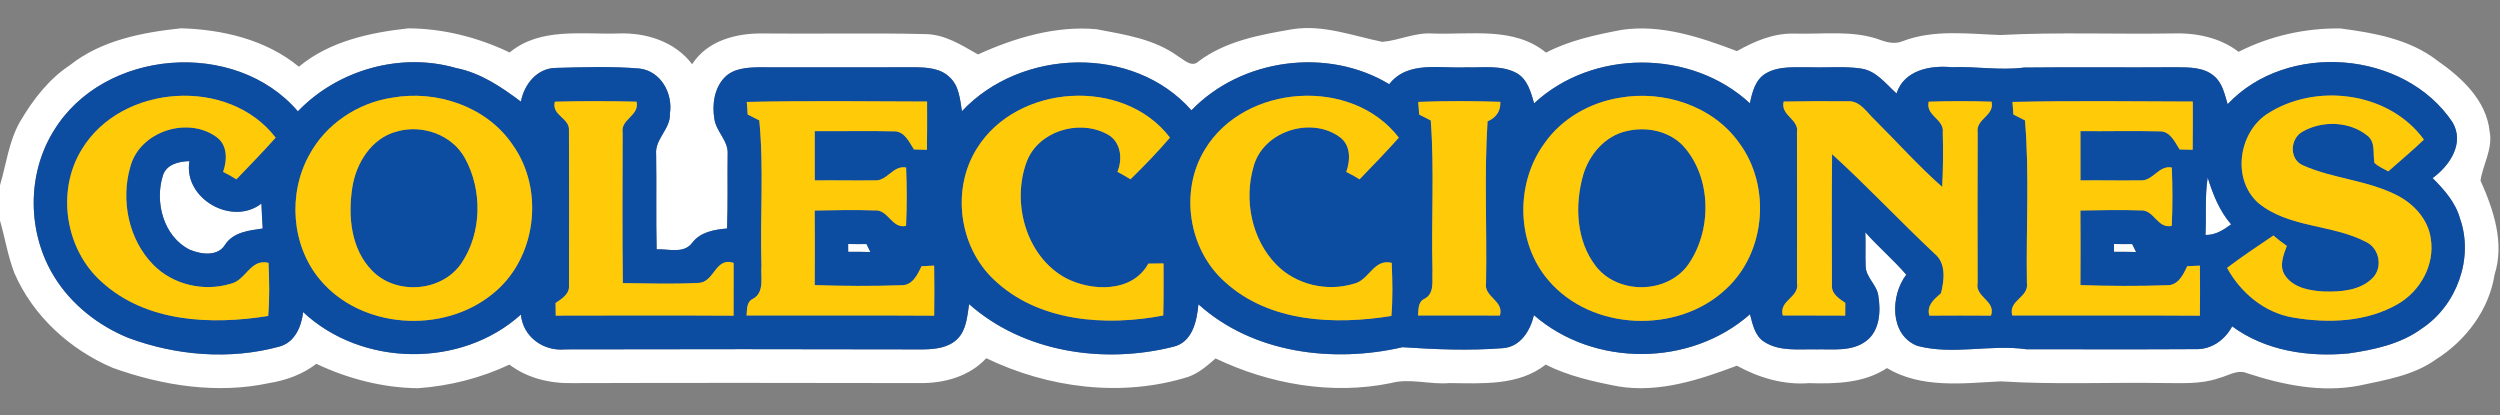 <?xml version="1.0" encoding="UTF-8" ?>
<!DOCTYPE svg PUBLIC "-//W3C//DTD SVG 1.1//EN" "http://www.w3.org/Graphics/SVG/1.1/DTD/svg11.dtd">
<svg width="1035pt" height="172pt" viewBox="0 0 1035 172" version="1.1" xmlns="http://www.w3.org/2000/svg">
<rect x="0" y="0" width="1035" height="172" fill="#808080" stroke="none"/>
<g id="#ffffffff">
<path fill="#ffffff" opacity="1.00" d=" M 28.96 26.97 C 41.95 16.65 58.90 13.41 74.97 11.71 C 92.19 12.22 110.17 16.42 123.73 27.62 C 136.38 17.09 153.02 13.51 168.96 11.74 C 183.43 11.77 197.96 15.49 210.99 21.72 C 223.64 11.24 240.90 14.34 256.04 13.86 C 267.48 13.43 279.43 17.17 286.54 26.59 C 292.83 16.76 304.94 13.65 315.96 13.86 C 338.29 14.09 360.63 13.58 382.94 14.11 C 391.19 14.16 398.04 18.67 404.89 22.54 C 420.11 15.62 437.04 10.58 453.92 12.09 C 465.56 14.30 477.93 16.13 487.73 23.32 C 490.29 24.80 493.42 28.15 496.27 25.36 C 507.48 16.94 521.60 14.42 535.08 12.09 C 547.81 10.08 560.05 14.85 572.30 17.33 C 579.25 16.74 585.82 13.40 592.95 13.87 C 608.75 14.48 626.78 10.90 640.06 21.78 C 649.78 16.72 660.60 14.41 671.28 12.38 C 687.68 9.91 703.99 15.43 719.10 21.16 C 726.39 17.04 734.34 13.65 742.94 13.91 C 754.82 14.27 767.15 12.35 778.57 16.57 C 781.52 17.68 784.79 18.33 787.81 17.00 C 800.69 12.13 814.69 14.02 828.11 14.50 C 851.71 13.25 875.38 14.22 899.01 13.85 C 908.75 13.48 918.90 15.37 926.76 21.46 C 939.71 14.88 954.53 11.52 969.04 11.80 C 982.94 13.61 997.61 16.23 1008.98 25.04 C 1019.06 32.05 1029.37 41.48 1030.71 54.43 C 1032.10 61.53 1027.97 68.01 1026.92 74.74 C 1032.30 86.79 1036.97 100.52 1032.76 113.68 C 1030.46 128.24 1020.95 140.90 1008.65 148.68 C 999.33 155.46 987.69 157.26 976.70 159.64 C 961.11 162.63 945.22 159.40 930.37 154.53 C 926.31 152.77 922.45 155.60 918.60 156.55 C 911.01 159.20 902.89 158.55 895.00 158.57 C 872.77 158.24 850.50 159.28 828.31 157.88 C 812.57 158.69 795.38 160.90 781.20 152.38 C 771.70 158.67 759.97 158.95 748.98 158.62 C 738.43 159.45 728.19 156.40 719.07 151.40 C 703.52 157.26 686.73 162.77 669.90 159.96 C 659.64 157.98 649.30 155.68 639.91 150.95 C 628.56 159.85 613.54 158.69 600.01 158.60 C 591.90 159.30 583.75 156.45 575.76 158.61 C 551.38 163.62 525.53 159.02 503.25 148.39 C 499.84 151.36 496.33 154.46 492.00 155.99 C 464.51 164.63 434.02 160.69 408.31 148.30 C 401.37 155.83 391.01 158.67 381.05 158.60 C 333.01 158.51 284.99 158.46 236.95 158.61 C 227.75 158.81 218.32 156.59 210.91 150.94 C 199.06 156.52 186.06 159.81 173.01 160.72 C 158.53 160.57 144.03 156.81 130.96 150.62 C 125.31 154.96 118.56 157.43 111.57 158.57 C 89.89 163.24 67.34 159.69 46.70 152.30 C 28.97 144.75 13.69 130.87 5.96 113.05 C 3.26 106.03 2.07 98.55 0.00 91.34 L 0.00 76.70 C 2.62 67.87 3.67 58.42 8.33 50.32 C 13.62 41.32 20.14 32.78 28.96 26.97 M 22.23 54.20 C 10.99 72.31 11.32 96.50 22.47 114.57 C 29.54 126.07 40.69 134.80 53.12 139.87 C 72.92 147.24 95.09 149.07 115.57 143.51 C 122.02 141.83 124.80 135.23 125.50 129.19 C 149.74 151.92 190.96 152.55 215.66 130.21 C 216.48 139.42 224.99 145.55 233.96 144.64 C 283.33 144.52 332.67 144.52 382.04 144.65 C 387.03 144.60 392.60 144.03 396.34 140.34 C 400.15 136.57 400.41 130.89 401.22 125.91 C 423.83 145.94 456.93 150.77 485.60 143.59 C 493.64 141.81 495.51 132.96 496.15 125.97 C 518.69 146.31 551.87 150.40 580.61 143.74 C 594.42 144.66 608.41 145.23 622.25 144.13 C 629.52 143.58 633.51 136.89 635.05 130.47 C 659.88 152.07 699.85 151.89 724.50 130.09 C 725.59 134.23 726.49 139.09 730.43 141.53 C 736.82 145.66 744.79 144.44 752.00 144.64 C 758.82 144.49 766.48 145.62 772.36 141.34 C 778.27 137.13 778.71 128.87 777.61 122.32 C 776.95 117.77 772.36 114.77 772.37 110.05 C 772.20 105.42 772.43 100.79 772.24 96.16 C 777.64 102.26 783.88 107.54 789.20 113.72 C 782.58 122.35 782.21 138.75 793.84 143.20 C 808.61 147.08 823.99 142.46 838.95 144.59 C 862.25 144.59 885.56 144.69 908.86 144.54 C 915.46 144.79 921.10 140.77 924.12 135.10 C 937.84 145.26 955.78 147.93 972.43 146.30 C 983.06 144.75 994.06 142.40 1002.85 135.86 C 1017.10 126.33 1024.20 106.89 1018.47 90.58 C 1016.63 83.86 1011.92 78.52 1007.09 73.73 C 1014.15 68.62 1020.43 59.33 1015.37 50.66 C 995.47 20.79 946.73 17.00 922.25 43.14 C 920.99 39.02 920.10 34.34 916.60 31.46 C 912.32 27.78 906.31 27.90 901.01 27.84 C 879.99 28.01 858.98 27.73 837.97 27.97 C 827.99 29.26 818.01 27.42 808.01 27.83 C 799.12 26.96 788.27 29.02 785.17 38.70 C 780.77 34.78 776.86 29.38 770.66 28.41 C 763.82 27.35 756.88 28.07 750.00 27.86 C 743.74 28.01 736.92 27.08 731.24 30.29 C 726.73 32.80 725.41 38.10 724.47 42.78 C 700.24 20.29 659.34 20.28 635.13 42.78 C 633.76 38.14 632.41 32.74 627.82 30.23 C 621.45 26.81 613.93 28.10 607.00 27.88 C 596.23 28.46 582.81 24.99 575.14 34.86 C 549.61 19.42 513.95 24.17 493.26 45.67 C 469.20 18.38 422.59 20.01 398.24 46.05 C 397.44 41.13 397.08 35.49 393.11 31.94 C 389.42 28.30 383.93 27.92 379.04 27.85 C 357.35 27.91 335.65 27.89 313.96 27.86 C 309.11 27.96 303.62 28.34 300.03 32.02 C 295.70 36.49 294.75 43.30 295.76 49.23 C 296.49 54.56 301.68 58.30 301.25 63.92 C 301.11 74.14 301.40 84.38 301.00 94.60 C 295.70 95.05 289.98 96.02 286.56 100.54 C 283.09 105.19 276.75 102.99 271.84 103.21 C 271.55 90.12 271.84 77.03 271.64 63.94 C 271.02 57.53 277.69 53.42 277.35 47.00 C 278.64 38.67 273.56 29.34 264.66 28.37 C 253.19 27.41 241.59 27.82 230.09 28.12 C 222.31 28.22 217.01 34.94 215.65 42.08 C 207.56 36.00 198.94 30.17 188.82 28.17 C 165.84 21.53 139.85 28.89 123.32 46.10 C 97.45 15.87 42.84 20.15 22.23 54.20 Z" />
<path fill="#ffffff" opacity="1.00" d=" M 67.49 72.49 C 69.09 67.92 74.13 66.83 78.42 66.71 C 75.79 82.14 96.01 93.77 108.23 84.27 C 108.37 87.72 108.54 91.16 108.76 94.60 C 103.16 95.41 96.67 96.06 93.24 101.23 C 90.19 106.33 83.27 105.34 78.58 103.39 C 67.63 97.95 63.92 83.53 67.49 72.49 Z" />
<path fill="#ffffff" opacity="1.00" d=" M 913.98 73.48 C 916.15 80.44 918.85 87.30 923.69 92.88 C 920.55 95.21 917.13 97.37 913.07 97.28 C 913.46 89.35 912.77 81.36 913.98 73.48 Z" />
</g>
<g id="#0c4da2ff">
<path fill="#0c4da2" opacity="1.00" d=" M 22.23 54.20 C 42.84 20.15 97.45 15.87 123.32 46.10 C 139.85 28.89 165.84 21.53 188.82 28.17 C 198.94 30.17 207.56 36.00 215.65 42.08 C 217.01 34.94 222.31 28.22 230.09 28.12 C 241.59 27.82 253.19 27.41 264.66 28.37 C 273.56 29.34 278.64 38.67 277.35 47.00 C 277.69 53.42 271.02 57.53 271.64 63.94 C 271.84 77.03 271.55 90.12 271.84 103.21 C 276.75 102.99 283.09 105.19 286.56 100.54 C 289.98 96.02 295.70 95.05 301.00 94.60 C 301.40 84.38 301.11 74.14 301.25 63.92 C 301.68 58.30 296.49 54.56 295.76 49.23 C 294.75 43.30 295.70 36.49 300.03 32.02 C 303.62 28.34 309.11 27.96 313.96 27.86 C 335.65 27.89 357.35 27.91 379.04 27.85 C 383.93 27.92 389.42 28.30 393.11 31.94 C 397.08 35.49 397.44 41.13 398.24 46.05 C 422.59 20.01 469.20 18.38 493.26 45.67 C 513.95 24.17 549.61 19.42 575.14 34.86 C 582.81 24.99 596.23 28.46 607.00 27.88 C 613.93 28.10 621.45 26.81 627.82 30.23 C 632.41 32.74 633.76 38.14 635.13 42.78 C 659.34 20.28 700.24 20.29 724.47 42.78 C 725.41 38.10 726.73 32.80 731.24 30.29 C 736.92 27.08 743.74 28.01 750.00 27.86 C 756.88 28.07 763.82 27.35 770.66 28.41 C 776.86 29.38 780.77 34.78 785.17 38.70 C 788.27 29.02 799.12 26.96 808.01 27.83 C 818.01 27.42 827.99 29.26 837.97 27.97 C 858.98 27.73 879.99 28.01 901.01 27.84 C 906.31 27.90 912.32 27.78 916.60 31.46 C 920.10 34.34 920.99 39.02 922.25 43.14 C 946.73 17.00 995.47 20.79 1015.37 50.66 C 1020.43 59.33 1014.15 68.62 1007.09 73.73 C 1011.92 78.52 1016.63 83.86 1018.47 90.58 C 1024.20 106.89 1017.10 126.33 1002.85 135.86 C 994.06 142.40 983.06 144.75 972.43 146.30 C 955.78 147.93 937.84 145.26 924.12 135.10 C 921.10 140.77 915.46 144.79 908.86 144.54 C 885.56 144.69 862.25 144.59 838.95 144.59 C 823.99 142.46 808.61 147.08 793.84 143.20 C 782.21 138.75 782.58 122.35 789.20 113.72 C 783.88 107.54 777.64 102.26 772.24 96.16 C 772.43 100.79 772.20 105.42 772.37 110.05 C 772.36 114.77 776.95 117.77 777.61 122.32 C 778.71 128.87 778.27 137.13 772.36 141.34 C 766.48 145.62 758.82 144.49 752.00 144.64 C 744.79 144.44 736.82 145.66 730.43 141.53 C 726.49 139.09 725.59 134.23 724.50 130.09 C 699.85 151.89 659.88 152.07 635.05 130.47 C 633.51 136.89 629.52 143.58 622.25 144.13 C 608.41 145.23 594.42 144.66 580.61 143.74 C 551.87 150.40 518.69 146.31 496.15 125.97 C 495.51 132.96 493.64 141.81 485.60 143.59 C 456.93 150.77 423.83 145.94 401.22 125.91 C 400.41 130.89 400.15 136.57 396.34 140.34 C 392.60 144.03 387.03 144.60 382.04 144.65 C 332.67 144.52 283.33 144.52 233.96 144.64 C 224.99 145.55 216.48 139.42 215.66 130.21 C 190.96 152.55 149.74 151.92 125.50 129.19 C 124.80 135.23 122.02 141.83 115.57 143.51 C 95.09 149.07 72.92 147.24 53.12 139.87 C 40.69 134.80 29.54 126.07 22.47 114.57 C 11.32 96.50 10.99 72.31 22.23 54.20 M 33.88 61.83 C 23.20 79.09 27.01 103.41 42.21 116.78 C 60.62 133.55 87.68 134.56 111.03 130.80 C 111.65 123.48 111.47 116.15 111.17 108.83 C 103.64 106.94 101.85 116.15 95.41 117.50 C 84.35 120.86 71.54 117.89 63.42 109.58 C 53.20 99.17 49.91 82.87 53.95 69.03 C 57.77 54.49 77.42 48.06 89.42 56.57 C 94.29 59.86 94.11 66.20 92.38 71.17 C 94.28 72.07 96.10 73.10 97.86 74.24 C 103.35 68.56 108.84 62.88 114.11 56.99 C 94.70 31.65 50.24 34.76 33.88 61.83 M 162.36 40.45 C 148.15 42.58 134.94 51.34 128.09 64.07 C 119.16 80.07 120.57 101.44 132.37 115.63 C 149.37 136.22 183.36 138.39 203.79 121.77 C 222.09 107.36 225.66 78.62 212.15 59.83 C 201.40 44.05 180.78 37.17 162.36 40.45 M 404.46 61.43 C 393.86 78.23 396.96 102.00 411.36 115.64 C 429.70 133.28 457.74 135.18 481.58 130.61 C 481.76 123.43 481.72 116.25 481.70 109.07 C 479.60 109.10 477.49 109.15 475.40 109.14 C 468.79 121.28 451.77 120.74 441.01 115.01 C 424.72 105.99 418.75 83.91 425.02 67.01 C 429.71 54.45 446.18 49.36 457.75 55.23 C 463.92 57.97 465.00 65.40 462.63 71.11 C 464.46 72.09 466.24 73.14 468.02 74.21 C 473.69 68.68 479.19 62.97 484.36 56.97 C 465.11 31.74 421.00 34.74 404.46 61.43 M 498.87 61.83 C 488.21 79.10 492.01 103.41 507.21 116.78 C 525.63 133.54 552.68 134.57 576.03 130.80 C 576.65 123.48 576.46 116.15 576.17 108.83 C 568.65 106.95 566.85 116.15 560.40 117.50 C 549.35 120.86 536.54 117.89 528.42 109.58 C 518.19 99.16 514.91 82.87 518.95 69.03 C 522.77 54.49 542.41 48.06 554.42 56.57 C 559.29 59.86 559.11 66.20 557.38 71.18 C 559.27 72.07 561.09 73.10 562.85 74.24 C 568.35 68.56 573.85 62.88 579.11 56.99 C 559.69 31.65 515.24 34.76 498.87 61.83 M 670.38 40.51 C 658.14 42.51 646.51 49.13 639.38 59.39 C 627.39 75.81 627.64 100.42 641.01 115.98 C 658.83 137.09 694.67 138.45 714.60 119.61 C 731.12 104.42 733.29 76.93 719.93 59.05 C 708.98 43.71 688.55 37.21 670.38 40.51 M 938.33 47.36 C 926.65 55.33 924.06 74.35 934.95 84.04 C 947.64 94.45 965.61 92.79 979.72 100.24 C 985.17 102.95 986.55 110.87 982.20 115.17 C 977.00 120.32 969.10 120.87 962.18 120.69 C 956.35 120.38 949.50 119.25 946.00 114.02 C 943.42 110.23 945.32 105.63 946.73 101.80 C 944.80 100.48 942.96 99.03 941.20 97.50 C 934.74 101.88 928.23 106.19 922.01 110.90 C 927.70 121.27 937.54 129.49 949.41 131.47 C 963.88 133.91 979.85 133.38 992.81 125.81 C 1002.08 120.42 1008.10 109.50 1006.33 98.73 C 1005.25 91.02 999.62 84.72 992.92 81.15 C 980.63 74.62 966.20 74.10 953.57 68.52 C 947.58 66.12 947.98 57.23 953.40 54.42 C 961.41 49.86 972.65 50.18 979.95 56.04 C 983.65 58.75 982.28 63.57 983.03 67.43 C 984.67 68.97 986.80 69.85 988.75 70.94 C 993.67 66.57 998.73 62.37 1003.49 57.81 C 989.05 37.88 958.36 34.07 938.33 47.36 M 229.73 42.11 C 228.20 47.84 236.02 48.80 235.55 54.09 C 235.65 75.36 235.62 96.64 235.56 117.91 C 235.99 121.63 232.68 123.67 230.01 125.44 C 230.03 127.17 230.05 128.91 230.08 130.65 C 254.62 130.60 279.16 130.54 303.70 130.68 C 303.69 123.40 303.71 116.13 303.71 108.85 C 296.04 106.23 295.80 117.12 289.00 117.13 C 278.64 117.68 268.23 117.32 257.85 117.21 C 257.60 96.45 257.71 75.69 257.77 54.93 C 256.86 49.22 264.82 47.96 263.53 42.10 C 252.27 41.83 240.99 41.80 229.73 42.11 M 309.17 42.21 C 309.31 43.94 309.43 45.68 309.55 47.41 C 311.15 48.22 312.75 49.02 314.35 49.84 C 316.30 69.80 314.61 89.96 315.25 109.99 C 314.84 114.60 316.68 121.09 311.69 123.73 C 309.00 125.00 309.34 128.12 309.08 130.60 C 334.97 130.66 360.86 130.50 386.75 130.68 C 386.81 123.78 386.87 116.87 386.74 109.97 C 384.99 110.05 383.25 110.13 381.51 110.22 C 379.85 113.81 377.68 118.29 373.01 118.10 C 361.12 118.50 349.19 118.44 337.29 118.04 C 337.35 107.74 337.37 97.45 337.28 87.15 C 345.53 87.02 353.79 86.80 362.04 87.11 C 367.81 86.58 369.04 94.76 375.10 93.53 C 375.49 85.48 375.44 77.41 375.13 69.36 C 369.65 68.33 367.31 75.14 362.02 74.67 C 353.78 74.80 345.54 74.58 337.31 74.70 C 337.33 67.90 337.33 61.09 337.30 54.28 C 348.17 54.39 359.06 54.10 369.92 54.37 C 374.39 54.15 376.35 58.70 378.37 61.86 C 380.16 61.91 381.95 61.96 383.75 62.01 C 383.87 55.35 383.81 48.70 383.81 42.05 C 358.94 41.96 334.04 41.65 309.17 42.21 M 587.16 42.20 C 587.29 43.94 587.42 45.68 587.54 47.42 C 589.14 48.23 590.74 49.03 592.34 49.86 C 593.88 70.51 592.50 91.30 593.06 112.01 C 592.79 116.02 594.10 121.52 589.70 123.72 C 587.00 125.00 587.31 128.10 587.07 130.60 C 598.37 130.63 609.67 130.60 620.96 130.62 C 622.75 124.38 614.19 123.04 615.22 117.08 C 615.63 94.81 614.44 72.46 615.84 50.24 C 619.29 48.80 621.34 45.99 621.12 42.17 C 609.81 41.79 598.47 41.74 587.16 42.20 M 738.44 42.05 C 737.03 47.88 744.91 49.26 743.95 54.91 C 744.00 75.63 743.98 96.36 743.96 117.08 C 745.14 123.21 736.38 124.23 738.08 130.60 C 746.69 130.65 755.30 130.58 763.91 130.65 C 763.92 128.90 763.94 127.16 763.96 125.41 C 761.35 123.62 758.06 121.58 758.43 117.91 C 758.35 99.88 758.31 81.84 758.48 63.81 C 773.06 77.08 786.56 91.53 800.94 105.03 C 805.79 108.93 804.94 116.08 803.56 121.41 C 800.75 123.88 797.56 126.42 798.74 130.66 C 807.24 130.60 815.75 130.60 824.26 130.66 C 826.42 124.45 817.55 123.09 818.73 117.08 C 818.70 96.37 818.64 75.64 818.75 54.93 C 817.79 49.20 825.85 47.98 824.50 42.10 C 815.83 41.82 807.16 41.82 798.49 42.10 C 797.13 48.01 805.07 49.28 804.31 54.93 C 804.51 62.42 804.46 69.92 804.08 77.40 C 794.25 68.76 785.54 58.95 776.26 49.74 C 772.93 46.71 770.20 41.66 765.08 41.93 C 756.20 41.86 747.32 41.88 738.44 42.05 M 833.17 42.21 C 833.30 43.94 833.42 45.68 833.55 47.41 C 835.14 48.22 836.74 49.02 838.35 49.84 C 840.22 72.15 838.77 94.67 839.14 117.06 C 840.13 123.19 831.36 124.18 833.07 130.59 C 858.96 130.67 884.86 130.50 910.75 130.68 C 910.81 123.78 910.87 116.87 910.75 109.97 C 908.99 110.05 907.25 110.13 905.51 110.22 C 903.84 113.81 901.68 118.29 897.01 118.10 C 885.12 118.50 873.18 118.45 861.29 118.04 C 861.35 107.74 861.36 97.45 861.28 87.15 C 869.53 87.02 877.79 86.80 886.04 87.10 C 891.81 86.57 893.03 94.77 899.10 93.52 C 899.48 85.47 899.44 77.41 899.13 69.36 C 893.64 68.31 891.31 75.15 886.02 74.67 C 877.78 74.81 869.54 74.58 861.31 74.70 C 861.33 67.90 861.33 61.09 861.30 54.29 C 872.17 54.39 883.06 54.10 893.93 54.37 C 898.39 54.15 900.34 58.70 902.37 61.86 C 904.16 61.91 905.95 61.95 907.76 62.00 C 907.87 55.35 907.81 48.70 907.81 42.05 C 882.93 41.96 858.04 41.65 833.17 42.21 M 67.49 72.49 C 63.92 83.53 67.63 97.95 78.58 103.39 C 83.27 105.34 90.19 106.33 93.24 101.23 C 96.67 96.06 103.16 95.41 108.76 94.60 C 108.54 91.16 108.37 87.72 108.23 84.27 C 96.01 93.77 75.79 82.14 78.42 66.71 C 74.13 66.83 69.09 67.92 67.49 72.49 M 913.98 73.48 C 912.77 81.36 913.46 89.35 913.07 97.28 C 917.13 97.37 920.55 95.21 923.69 92.88 C 918.85 87.30 916.15 80.44 913.98 73.48 M 351.19 101.02 C 351.19 101.81 351.21 103.39 351.22 104.19 C 354.23 104.14 357.25 104.18 360.26 104.33 C 359.73 103.24 359.19 102.15 358.67 101.07 C 356.17 101.13 353.68 101.10 351.19 101.02 M 875.19 101.02 C 875.20 101.81 875.21 103.39 875.22 104.18 C 878.23 104.14 881.24 104.19 884.26 104.32 C 883.72 103.24 883.19 102.15 882.66 101.07 C 880.17 101.13 877.67 101.10 875.19 101.02 Z" />
<path fill="#0c4da2" opacity="1.00" d=" M 164.39 54.40 C 174.88 51.43 187.21 55.78 192.52 65.53 C 199.77 78.75 199.54 96.44 191.01 109.02 C 182.92 120.93 163.90 122.32 154.00 112.00 C 145.30 103.13 144.04 89.60 145.81 77.88 C 147.31 67.61 153.81 57.08 164.39 54.40 Z" />
<path fill="#0c4da2" opacity="1.00" d=" M 673.36 54.28 C 681.47 52.31 690.80 54.12 696.72 60.27 C 708.75 73.37 708.89 95.51 698.77 109.76 C 689.96 121.77 669.86 121.97 660.72 110.27 C 652.48 99.70 651.88 84.91 655.43 72.43 C 657.94 63.95 664.47 56.26 673.36 54.28 Z" />
</g>
<g id="#ffcb08ff">
<path fill="#ffcb08" opacity="1.00" d=" M 33.88 61.83 C 50.24 34.76 94.70 31.65 114.11 56.99 C 108.84 62.88 103.35 68.56 97.86 74.24 C 96.10 73.10 94.28 72.07 92.38 71.17 C 94.11 66.20 94.29 59.86 89.42 56.57 C 77.42 48.06 57.77 54.49 53.95 69.03 C 49.91 82.87 53.20 99.17 63.42 109.58 C 71.54 117.89 84.35 120.86 95.41 117.50 C 101.85 116.15 103.64 106.94 111.17 108.83 C 111.47 116.15 111.65 123.48 111.03 130.80 C 87.68 134.56 60.62 133.55 42.21 116.78 C 27.01 103.41 23.20 79.09 33.88 61.83 Z" />
<path fill="#ffcb08" opacity="1.00" d=" M 162.36 40.45 C 180.78 37.17 201.40 44.05 212.15 59.83 C 225.66 78.62 222.09 107.36 203.79 121.77 C 183.36 138.39 149.37 136.22 132.37 115.63 C 120.57 101.44 119.16 80.07 128.09 64.07 C 134.94 51.34 148.15 42.58 162.36 40.45 M 164.39 54.40 C 153.81 57.08 147.31 67.61 145.81 77.88 C 144.04 89.60 145.30 103.13 154.00 112.00 C 163.90 122.32 182.92 120.93 191.01 109.02 C 199.54 96.44 199.77 78.75 192.52 65.53 C 187.21 55.78 174.88 51.43 164.39 54.40 Z" />
<path fill="#ffcb08" opacity="1.00" d=" M 404.46 61.43 C 421.00 34.74 465.11 31.74 484.36 56.97 C 479.19 62.97 473.69 68.68 468.02 74.21 C 466.24 73.14 464.46 72.09 462.63 71.11 C 465.00 65.40 463.92 57.97 457.75 55.23 C 446.18 49.36 429.71 54.45 425.02 67.01 C 418.75 83.91 424.72 105.99 441.01 115.01 C 451.77 120.74 468.79 121.28 475.40 109.14 C 477.49 109.15 479.60 109.10 481.70 109.07 C 481.72 116.25 481.76 123.43 481.58 130.61 C 457.74 135.18 429.70 133.28 411.36 115.64 C 396.96 102.00 393.86 78.23 404.46 61.43 Z" />
<path fill="#ffcb08" opacity="1.00" d=" M 498.87 61.83 C 515.24 34.76 559.69 31.65 579.11 56.99 C 573.85 62.88 568.35 68.56 562.85 74.24 C 561.09 73.10 559.27 72.07 557.38 71.18 C 559.11 66.20 559.29 59.86 554.42 56.57 C 542.41 48.06 522.77 54.49 518.95 69.03 C 514.91 82.87 518.19 99.16 528.42 109.58 C 536.54 117.89 549.35 120.86 560.40 117.50 C 566.85 116.15 568.65 106.95 576.17 108.83 C 576.46 116.15 576.65 123.48 576.03 130.80 C 552.68 134.57 525.63 133.54 507.21 116.78 C 492.01 103.41 488.21 79.10 498.87 61.83 Z" />
<path fill="#ffcb08" opacity="1.00" d=" M 670.38 40.51 C 688.55 37.21 708.98 43.71 719.93 59.05 C 733.29 76.93 731.12 104.42 714.60 119.61 C 694.67 138.45 658.83 137.09 641.01 115.98 C 627.64 100.42 627.39 75.81 639.38 59.39 C 646.51 49.13 658.14 42.51 670.38 40.51 M 673.36 54.28 C 664.47 56.26 657.94 63.95 655.43 72.43 C 651.88 84.91 652.48 99.70 660.72 110.27 C 669.86 121.97 689.96 121.77 698.77 109.76 C 708.89 95.51 708.75 73.37 696.72 60.27 C 690.80 54.12 681.47 52.31 673.36 54.28 Z" />
<path fill="#ffcb08" opacity="1.00" d=" M 938.33 47.36 C 958.36 34.07 989.05 37.88 1003.49 57.81 C 998.73 62.37 993.67 66.57 988.75 70.94 C 986.80 69.85 984.67 68.97 983.03 67.43 C 982.28 63.57 983.65 58.75 979.95 56.04 C 972.65 50.18 961.41 49.86 953.40 54.42 C 947.98 57.23 947.58 66.12 953.57 68.52 C 966.20 74.10 980.63 74.62 992.92 81.15 C 999.62 84.72 1005.25 91.02 1006.33 98.73 C 1008.10 109.50 1002.08 120.42 992.81 125.81 C 979.85 133.38 963.88 133.91 949.41 131.47 C 937.54 129.49 927.70 121.27 922.01 110.90 C 928.23 106.19 934.74 101.88 941.20 97.50 C 942.96 99.03 944.80 100.48 946.73 101.80 C 945.32 105.63 943.42 110.23 946.00 114.02 C 949.50 119.25 956.35 120.38 962.18 120.69 C 969.10 120.87 977.00 120.32 982.20 115.17 C 986.55 110.87 985.17 102.95 979.72 100.24 C 965.61 92.79 947.64 94.45 934.95 84.04 C 924.06 74.35 926.65 55.33 938.33 47.36 Z" />
<path fill="#ffcb08" opacity="1.00" d=" M 229.73 42.11 C 240.99 41.80 252.27 41.83 263.53 42.10 C 264.82 47.96 256.86 49.22 257.77 54.93 C 257.71 75.69 257.60 96.45 257.85 117.21 C 268.23 117.32 278.64 117.68 289.00 117.13 C 295.80 117.12 296.04 106.23 303.71 108.85 C 303.71 116.13 303.69 123.40 303.70 130.68 C 279.16 130.54 254.62 130.60 230.08 130.65 C 230.05 128.91 230.03 127.17 230.01 125.44 C 232.68 123.67 235.99 121.63 235.56 117.91 C 235.62 96.64 235.65 75.36 235.55 54.09 C 236.02 48.80 228.20 47.84 229.73 42.11 Z" />
<path fill="#ffcb08" opacity="1.00" d=" M 309.17 42.21 C 334.04 41.65 358.94 41.96 383.81 42.05 C 383.81 48.70 383.87 55.35 383.75 62.01 C 381.95 61.96 380.16 61.91 378.37 61.86 C 376.35 58.70 374.39 54.15 369.92 54.37 C 359.06 54.10 348.17 54.39 337.30 54.28 C 337.33 61.09 337.33 67.90 337.31 74.70 C 345.54 74.58 353.78 74.80 362.02 74.67 C 367.31 75.14 369.65 68.33 375.13 69.36 C 375.44 77.41 375.49 85.48 375.10 93.53 C 369.04 94.76 367.81 86.58 362.04 87.11 C 353.79 86.80 345.53 87.02 337.28 87.15 C 337.37 97.45 337.35 107.74 337.29 118.04 C 349.19 118.44 361.12 118.50 373.01 118.10 C 377.68 118.29 379.85 113.81 381.51 110.22 C 383.25 110.13 384.99 110.05 386.74 109.97 C 386.87 116.87 386.81 123.78 386.75 130.68 C 360.86 130.50 334.97 130.66 309.08 130.60 C 309.34 128.12 309.00 125.00 311.69 123.73 C 316.68 121.09 314.84 114.60 315.25 109.99 C 314.61 89.96 316.30 69.80 314.35 49.84 C 312.75 49.02 311.15 48.22 309.55 47.41 C 309.43 45.68 309.31 43.94 309.17 42.21 Z" />
<path fill="#ffcb08" opacity="1.00" d=" M 587.16 42.20 C 598.47 41.74 609.81 41.79 621.12 42.17 C 621.34 45.99 619.29 48.80 615.84 50.24 C 614.44 72.46 615.63 94.81 615.22 117.08 C 614.19 123.04 622.75 124.38 620.96 130.62 C 609.67 130.60 598.37 130.63 587.07 130.60 C 587.31 128.10 587.00 125.00 589.70 123.72 C 594.10 121.52 592.79 116.02 593.06 112.01 C 592.50 91.30 593.88 70.51 592.34 49.86 C 590.74 49.03 589.14 48.23 587.54 47.42 C 587.42 45.68 587.29 43.94 587.16 42.20 Z" />
<path fill="#ffcb08" opacity="1.00" d=" M 738.44 42.05 C 747.32 41.88 756.20 41.86 765.08 41.93 C 770.20 41.66 772.93 46.71 776.26 49.74 C 785.54 58.95 794.25 68.76 804.08 77.40 C 804.46 69.92 804.51 62.42 804.31 54.93 C 805.07 49.28 797.13 48.01 798.49 42.10 C 807.16 41.82 815.83 41.82 824.50 42.10 C 825.85 47.98 817.79 49.20 818.75 54.93 C 818.64 75.64 818.70 96.37 818.73 117.08 C 817.55 123.09 826.42 124.45 824.26 130.66 C 815.75 130.60 807.24 130.60 798.74 130.66 C 797.56 126.42 800.75 123.88 803.56 121.41 C 804.94 116.08 805.79 108.93 800.94 105.03 C 786.56 91.53 773.06 77.08 758.48 63.81 C 758.31 81.84 758.35 99.88 758.43 117.91 C 758.06 121.58 761.35 123.62 763.96 125.41 C 763.94 127.16 763.92 128.90 763.91 130.65 C 755.30 130.58 746.69 130.65 738.08 130.60 C 736.38 124.23 745.14 123.21 743.96 117.08 C 743.98 96.36 744.00 75.63 743.95 54.91 C 744.91 49.26 737.03 47.88 738.44 42.05 Z" />
<path fill="#ffcb08" opacity="1.00" d=" M 833.17 42.21 C 858.04 41.65 882.93 41.96 907.81 42.05 C 907.81 48.70 907.87 55.35 907.76 62.00 C 905.95 61.95 904.16 61.91 902.37 61.86 C 900.34 58.70 898.39 54.15 893.93 54.37 C 883.06 54.10 872.17 54.39 861.30 54.29 C 861.33 61.09 861.33 67.90 861.31 74.70 C 869.54 74.58 877.78 74.81 886.02 74.67 C 891.31 75.15 893.64 68.31 899.13 69.36 C 899.44 77.41 899.48 85.47 899.10 93.52 C 893.03 94.77 891.81 86.57 886.04 87.10 C 877.79 86.80 869.53 87.02 861.28 87.15 C 861.36 97.45 861.35 107.74 861.29 118.04 C 873.18 118.45 885.12 118.50 897.01 118.10 C 901.68 118.29 903.84 113.81 905.51 110.22 C 907.25 110.13 908.99 110.05 910.75 109.97 C 910.87 116.87 910.81 123.78 910.75 130.68 C 884.86 130.50 858.96 130.67 833.07 130.59 C 831.36 124.18 840.13 123.19 839.14 117.06 C 838.77 94.67 840.22 72.15 838.35 49.84 C 836.74 49.02 835.14 48.22 833.55 47.41 C 833.42 45.68 833.30 43.94 833.17 42.21 Z" />
</g>
<g id="#fdfdfeff">
<path fill="#fdfdfe" opacity="1.00" d=" M 351.19 101.02 C 353.68 101.10 356.17 101.13 358.67 101.07 C 359.19 102.15 359.73 103.24 360.26 104.33 C 357.25 104.18 354.23 104.14 351.22 104.19 C 351.21 103.39 351.19 101.81 351.19 101.02 Z" />
<path fill="#fdfdfe" opacity="1.00" d=" M 875.19 101.02 C 877.67 101.10 880.17 101.13 882.66 101.07 C 883.19 102.15 883.72 103.24 884.26 104.32 C 881.24 104.19 878.23 104.14 875.22 104.18 C 875.21 103.39 875.20 101.81 875.19 101.02 Z" />
</g>
</svg>
